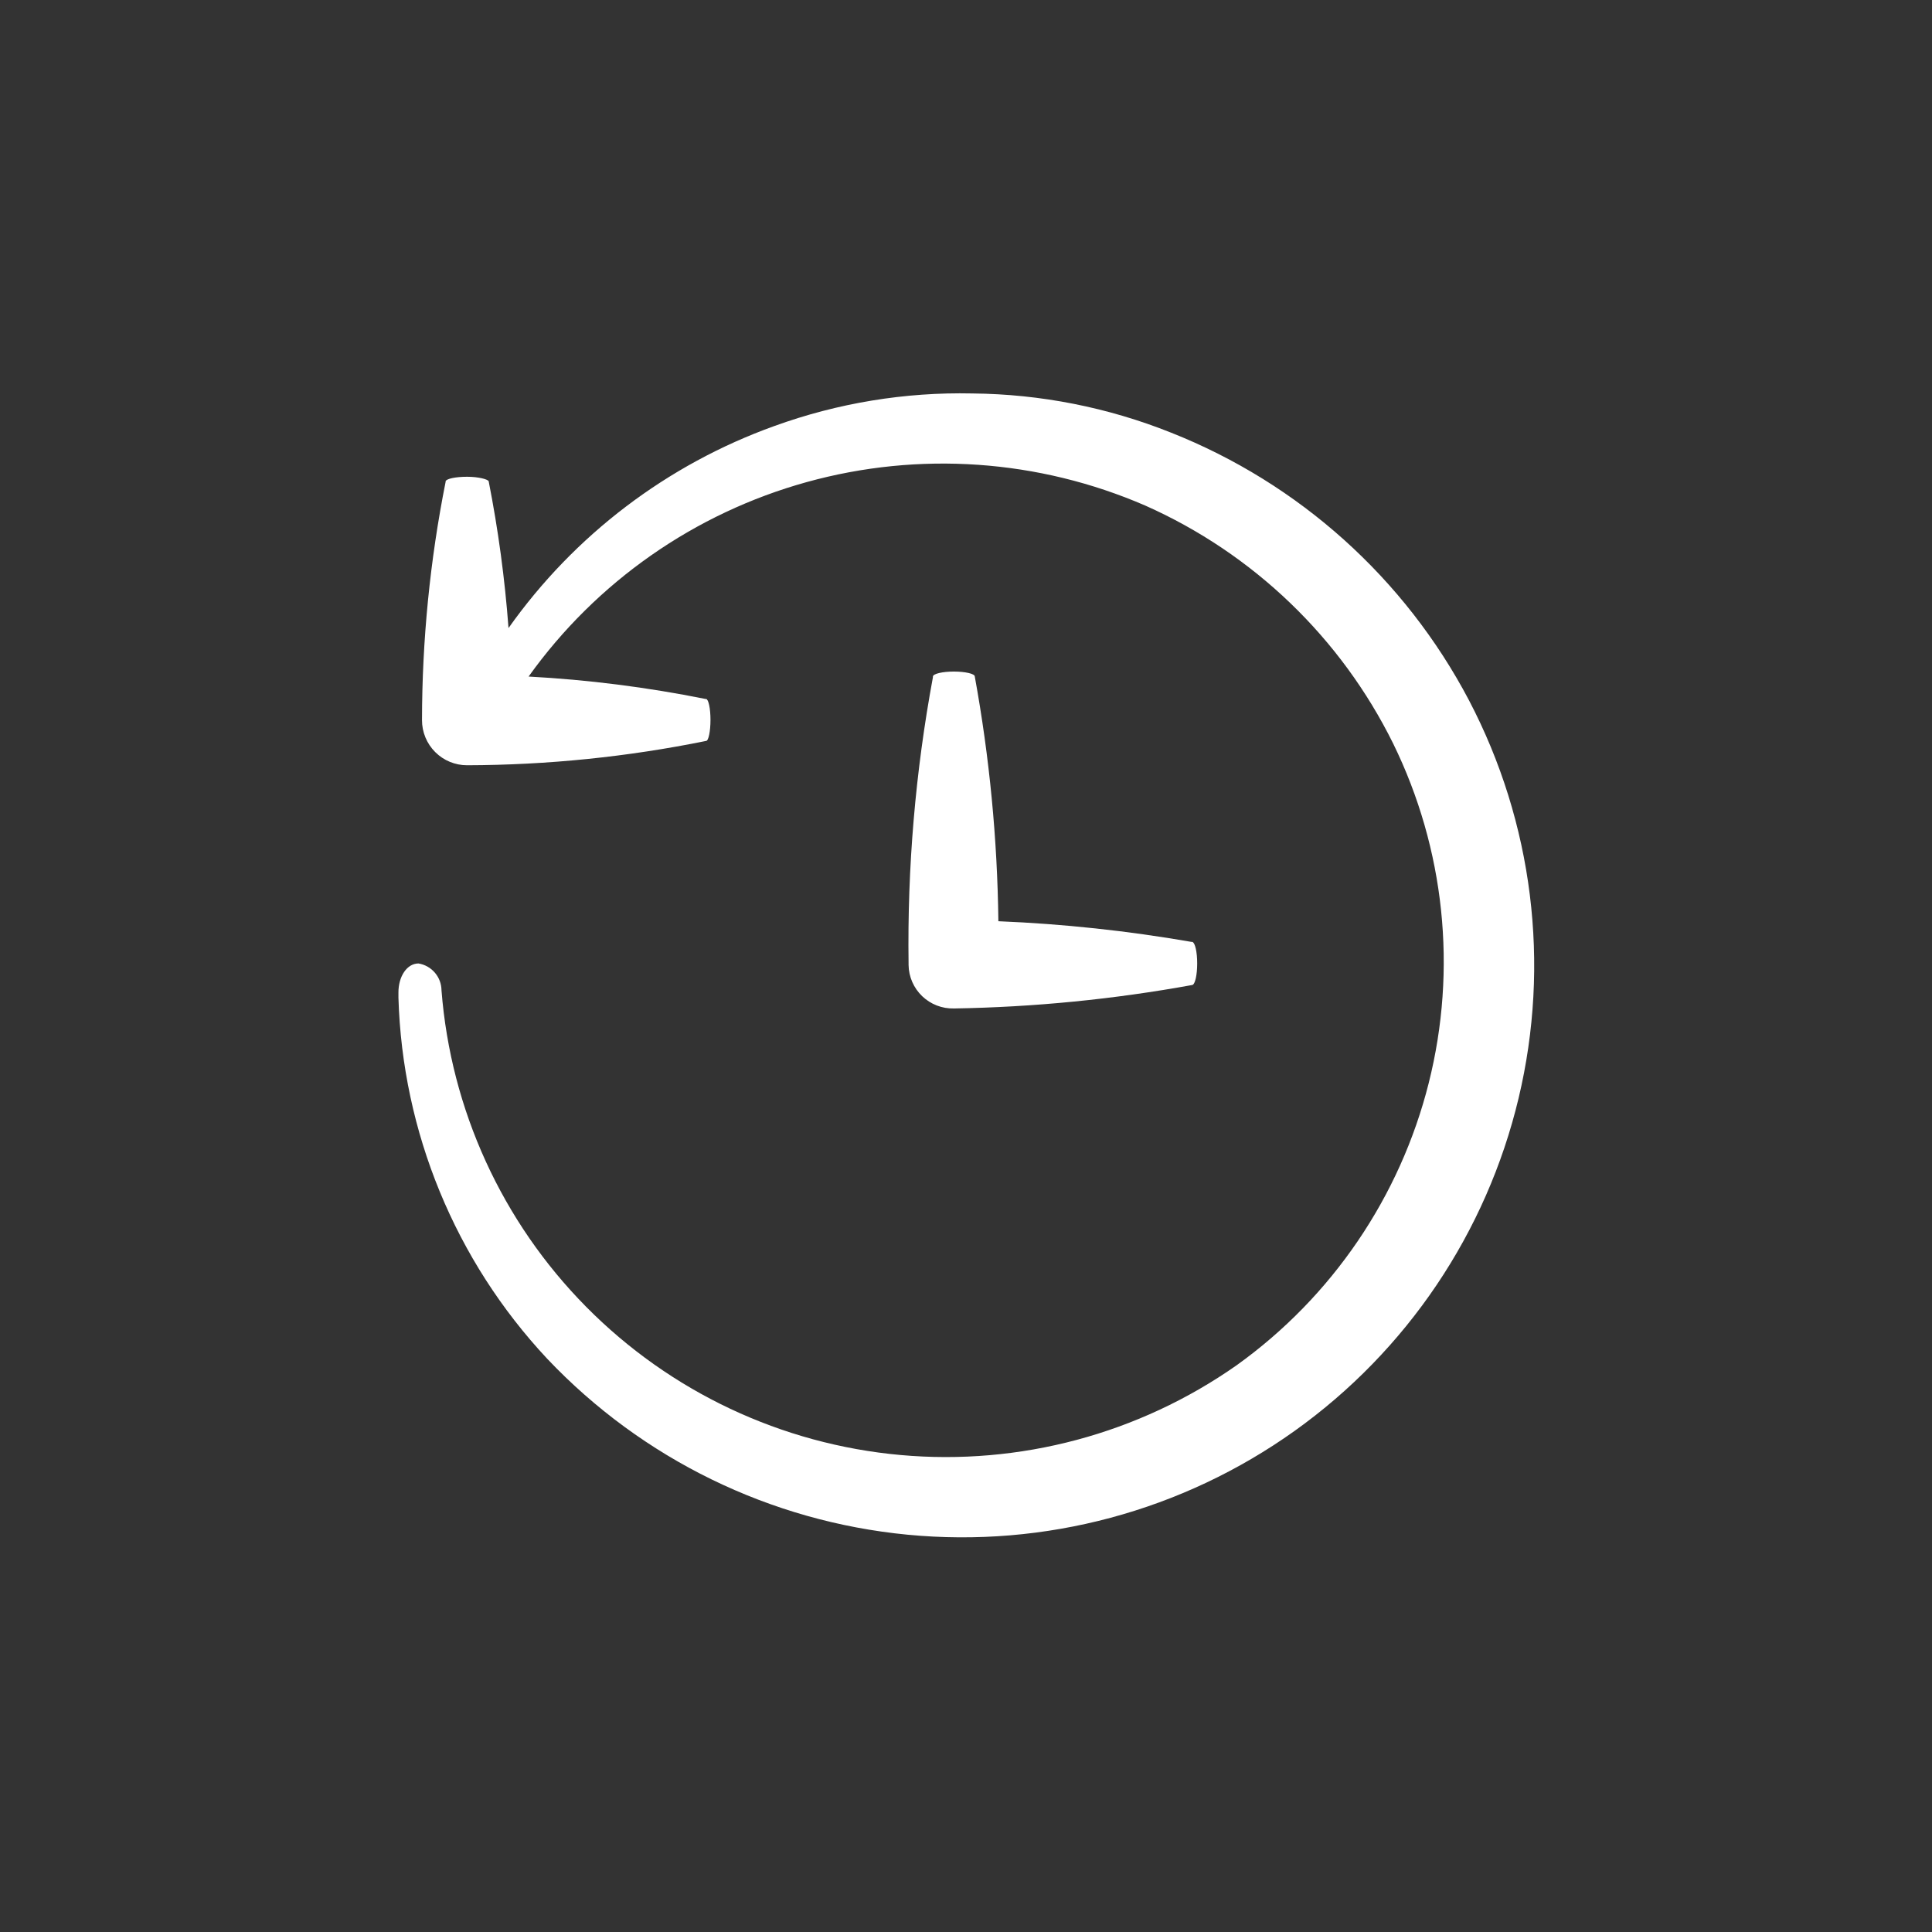 <?xml version="1.0" encoding="UTF-8"?>
<svg width="752pt" height="752pt" version="1.1" viewBox="0 0 752 752" xmlns="http://www.w3.org/2000/svg">
 <rect x="0" y="0" width="752" height="752" fill="#333333" stroke="none"/>
 <g fill="#fff">
  <path d="m371.27 392.53c31.137-0.508 62.184-3.566 92.82-9.141 1.09-0.238 1.895-3.93 1.895-8.383 0-4.453-0.805-8.098-1.895-8.383h-0.285 0.004c-24.867-4.324-49.988-7.012-75.207-8.051-0.383-31.965-3.453-63.836-9.188-95.285 0-1.043-3.742-1.895-8.145-1.895-4.406 0-8.004 0.852-8.145 1.895v0.332c-6.82 36.742-9.992 74.066-9.473 111.43v0.566c0.074 4.586 1.977 8.949 5.285 12.125 3.309 3.176 7.75 4.898 12.332 4.785z"/>
  <path d="m197.93 244.44c-1.43-19.176-4.008-38.246-7.719-57.113-0.285-0.758-3.93-1.754-8.383-1.754s-8.098 0.758-8.383 1.754v0.238-0.004c-6.078 30.535-9.152 61.594-9.188 92.727-0.012 4.664 1.836 9.141 5.133 12.438 3.297 3.301 7.773 5.148 12.438 5.133 31.242-0.078 62.398-3.25 93.012-9.469 0.945 0 1.703-3.789 1.703-8.191 0-4.406-0.758-8.004-1.703-8.145h-0.285v-0.004c-22.695-4.559-45.691-7.473-68.809-8.715 26.371-36.871 64.582-63.59 108.27-75.699 43.684-12.105 90.199-8.875 131.79 9.16 41.984 18.664 76.117 51.438 96.469 92.633 20.082 41.023 24.984 87.832 13.832 132.12-11.148 44.293-37.625 83.203-74.734 109.83-38.102 26.746-84.438 39.133-130.8 34.965-46.359-4.168-89.746-24.621-122.46-57.73-32.719-33.109-52.652-76.738-56.27-123.14-0.043-5.199-3.82-9.613-8.949-10.465-4.453 0-7.863 4.973-7.812 11.461v1.754l-0.004-0.004c1.516 52.379 22.113 102.4 57.922 140.66 36.949 39 86.758 63.32 140.23 68.473 53.477 5.152 107.01-9.211 150.73-40.441 43.715-31.23 74.66-77.215 87.125-129.47 12.465-52.262 5.609-107.26-19.305-154.86-24.969-47.473-66.113-84.434-115.98-104.19-24.598-9.828-50.805-15-77.289-15.25-26.281-0.574-52.438 3.731-77.148 12.695-41.711 14.996-77.812 42.438-103.43 78.613z"/>
 </g>
</svg>
